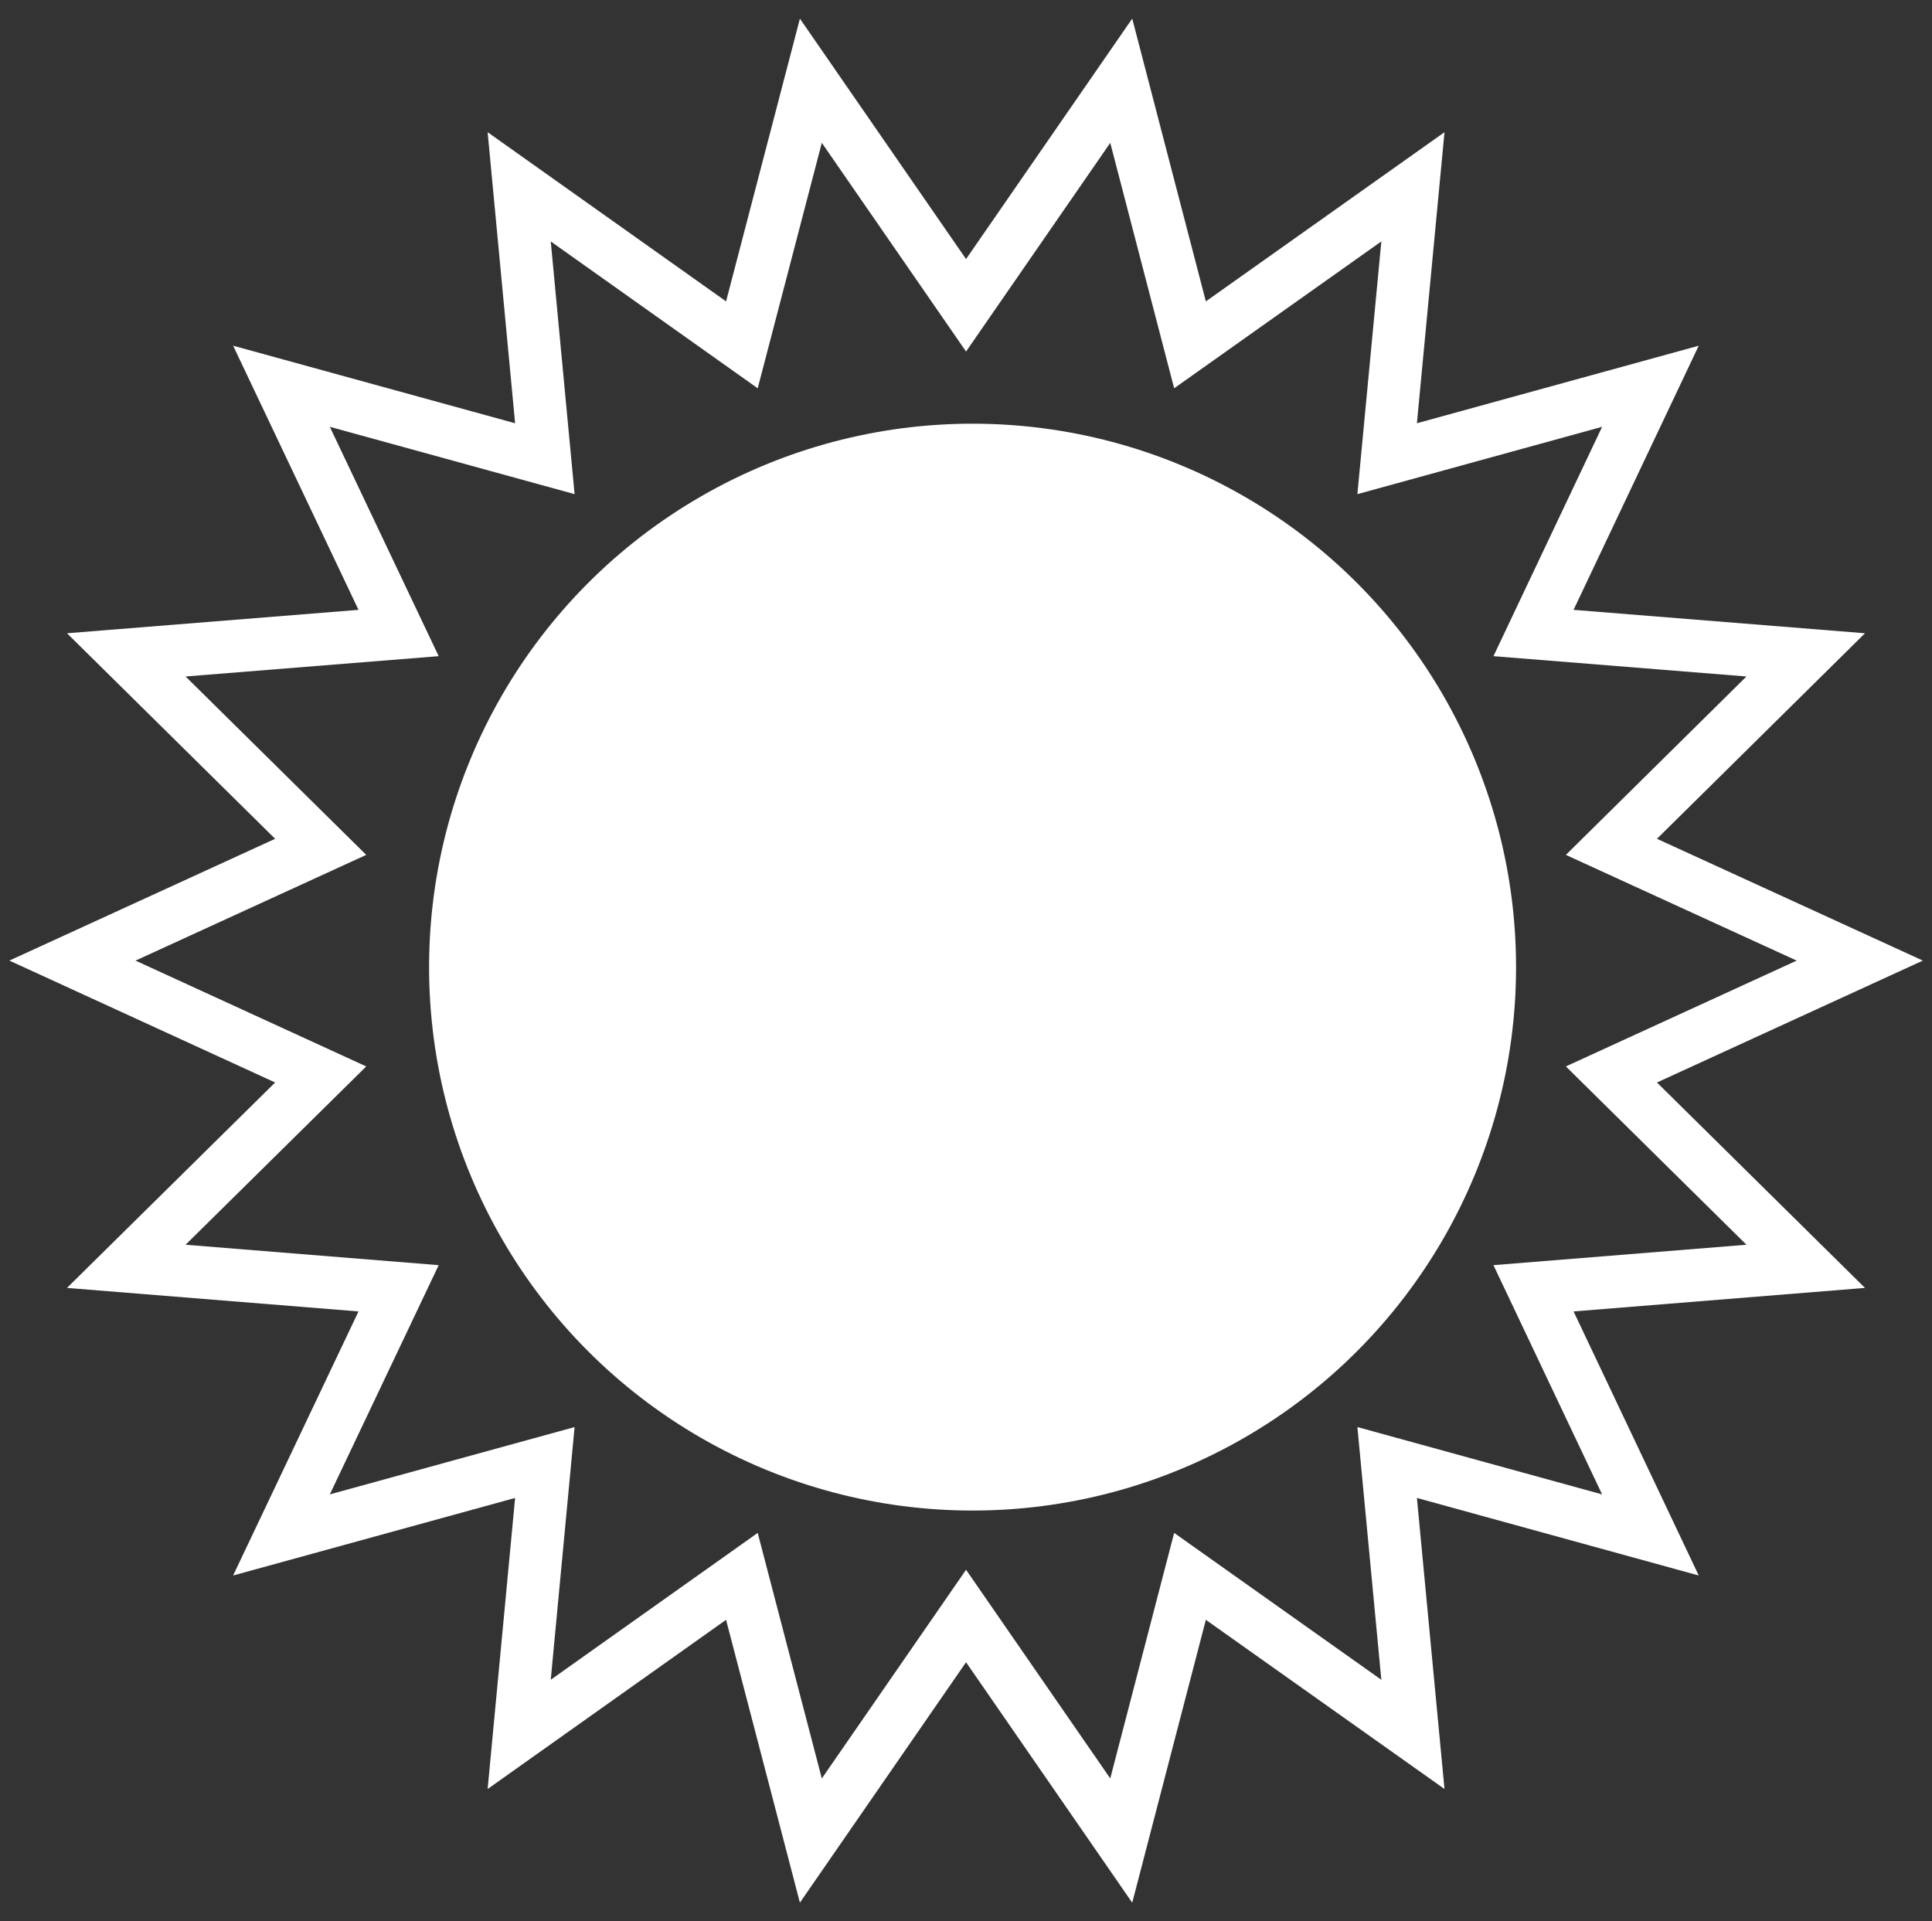 <?xml version="1.0" encoding="utf-8"?>
<!-- Generator: Adobe Illustrator 16.0.0, SVG Export Plug-In . SVG Version: 6.00 Build 0)  -->
<!DOCTYPE svg PUBLIC "-//W3C//DTD SVG 1.1//EN" "http://www.w3.org/Graphics/SVG/1.1/DTD/svg11.dtd">
<svg version="1.1" id="Capa_1" xmlns="http://www.w3.org/2000/svg" xmlns:xlink="http://www.w3.org/1999/xlink" x="0px" y="0px"
	 width="18.375px" height="18.273px" viewBox="0 0 18.375 18.273" enable-background="new 0 0 18.375 18.273" xml:space="preserve">
<rect x="0" y="0" width="18.375" height="18.273" fill="#333333" stroke="none"/>
<g>
	<circle fill="#FFFFFF" cx="9.25" cy="9.199" r="5.169"/>
	<polygon fill="none" stroke="#FFFFFF" stroke-width="0.5" stroke-miterlimit="10" points="9.188,2.904 10.664,0.768 11.318,3.28 
		13.438,1.777 13.193,4.363 15.697,3.674 14.585,6.021 17.174,6.229 15.326,8.055 17.688,9.137 15.326,10.22 17.174,12.045 
		14.585,12.254 15.697,14.6 13.193,13.911 13.438,16.497 11.318,14.994 10.664,17.507 9.188,15.371 7.712,17.507 7.056,14.994 
		4.938,16.497 5.182,13.911 2.677,14.6 3.791,12.254 1.201,12.045 3.05,10.22 0.689,9.137 3.05,8.055 1.201,6.229 3.791,6.021 
		2.677,3.674 5.182,4.363 4.938,1.777 7.056,3.28 7.712,0.768 	"/>
</g>
</svg>

